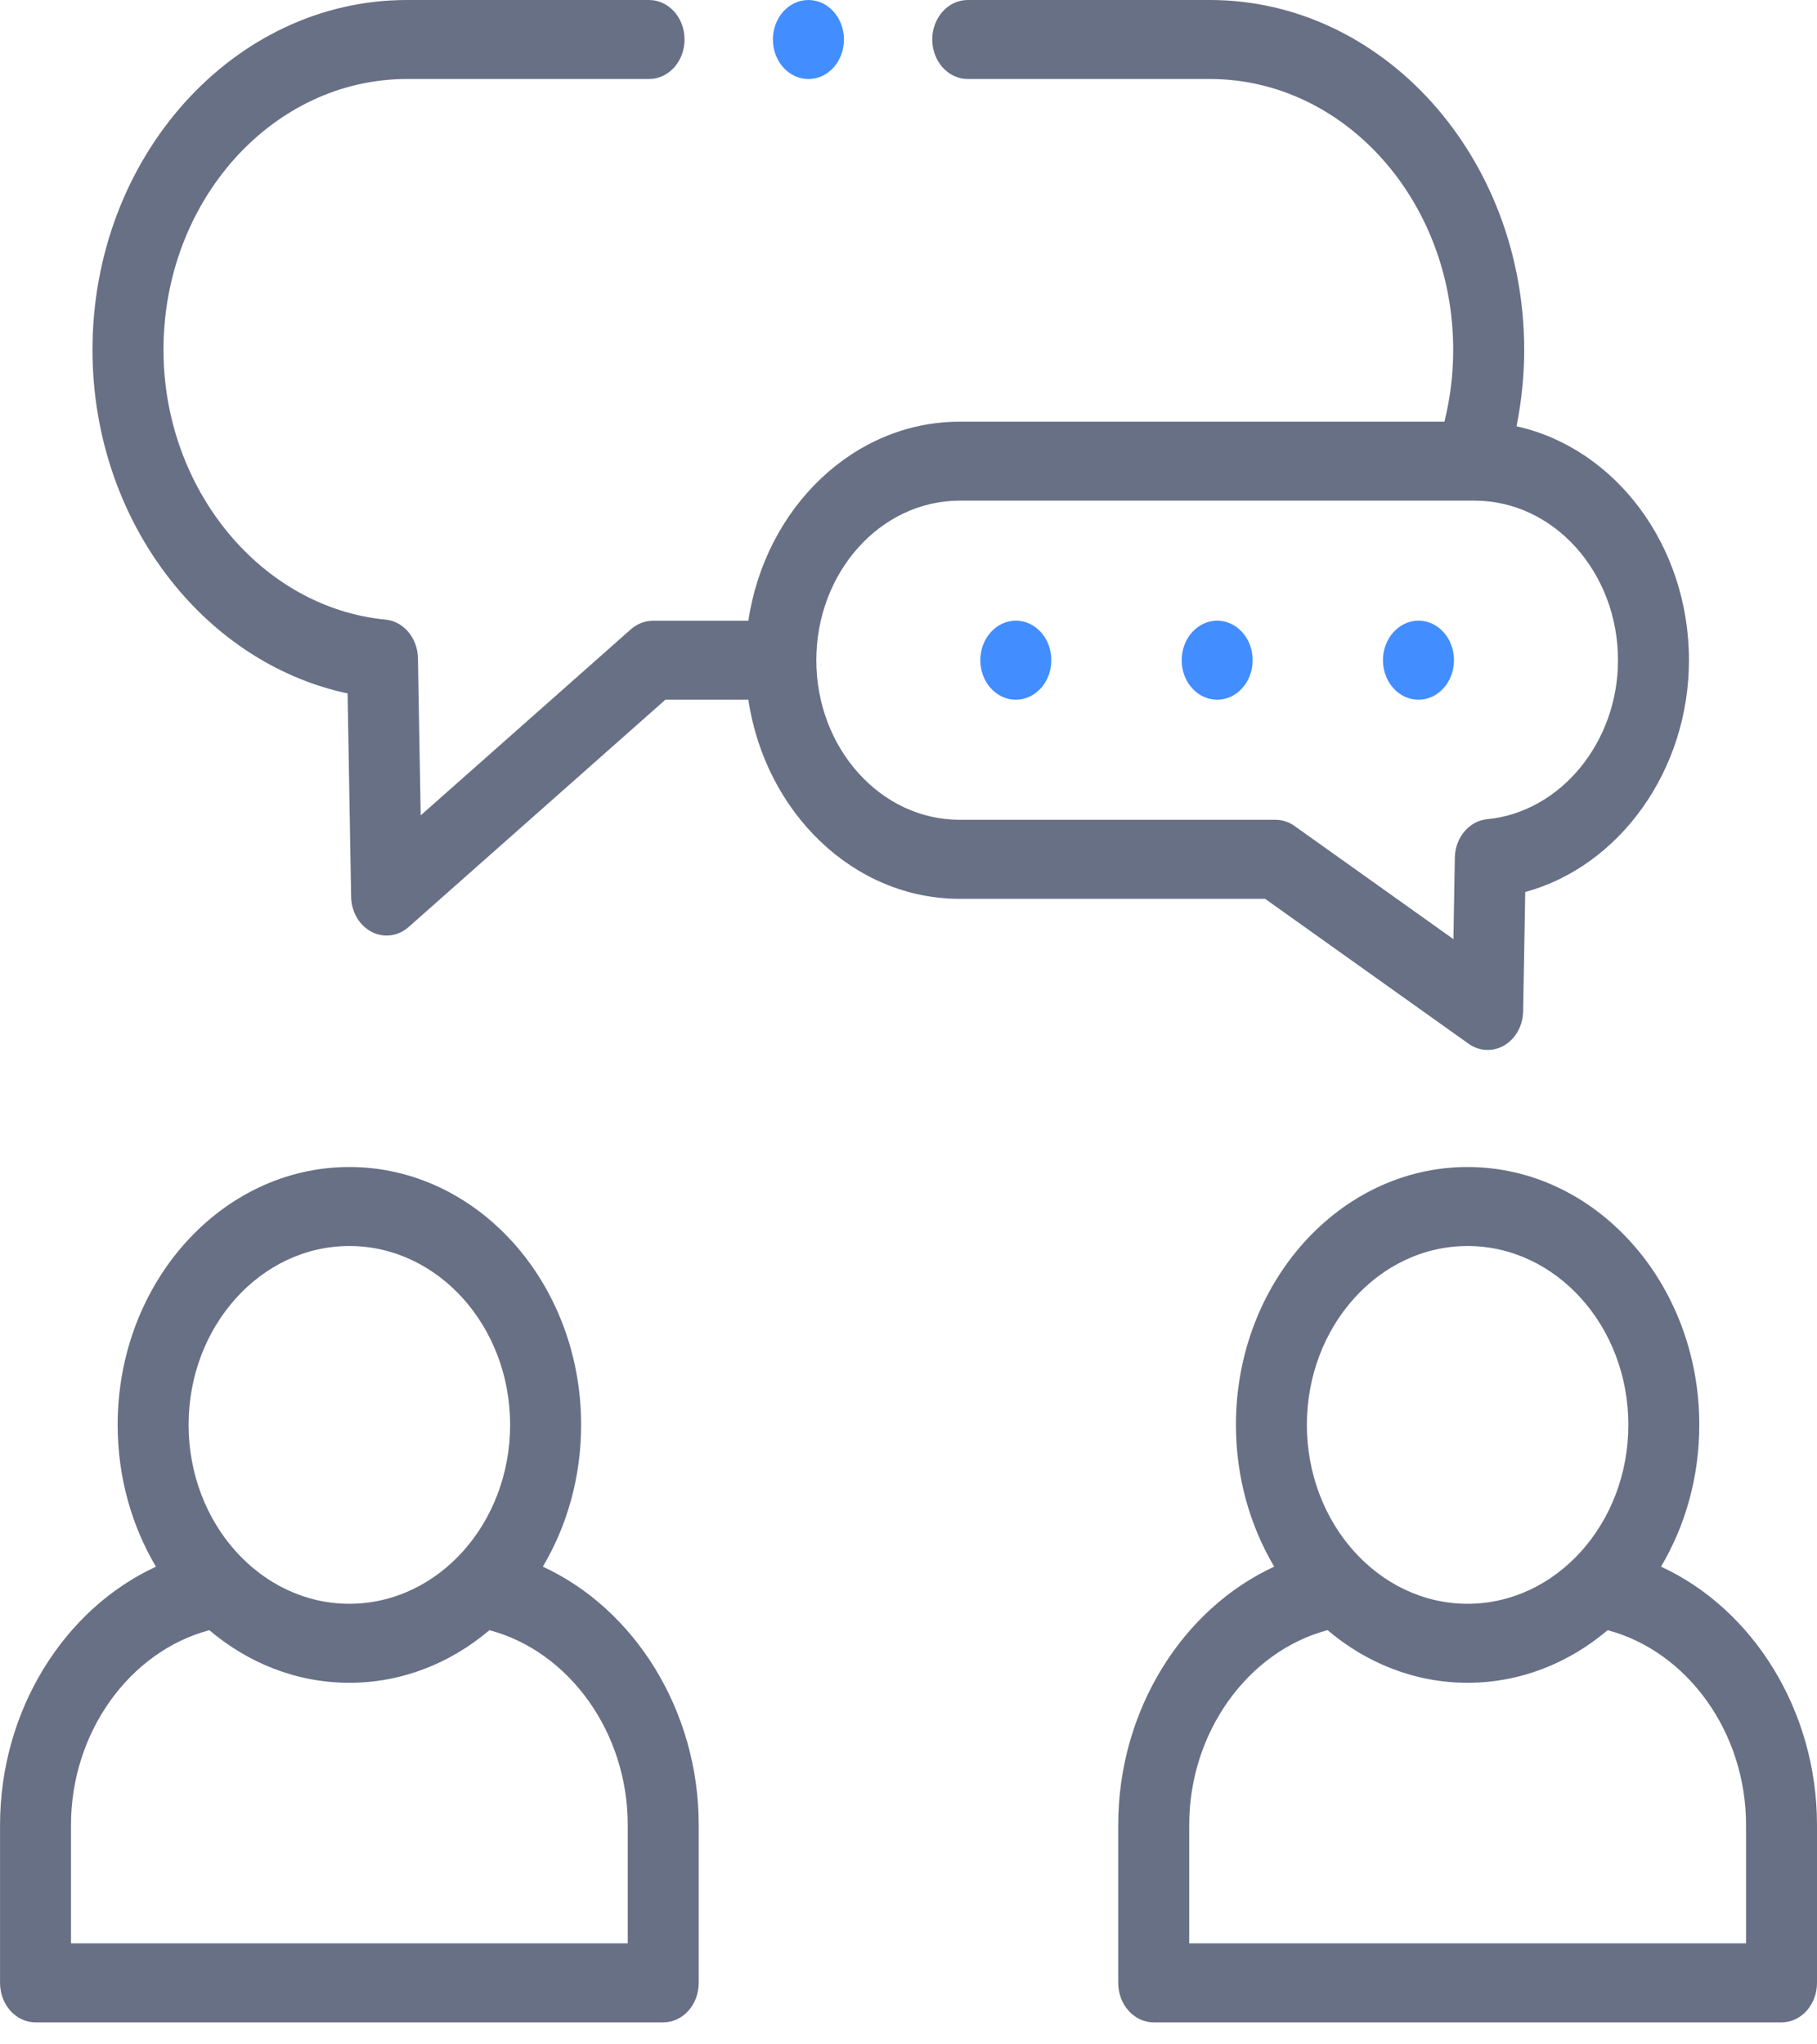 <svg width="40" height="45" viewBox="0 0 40 45" fill="none" xmlns="http://www.w3.org/2000/svg">
<path d="M11.95 34.485C12.482 33.589 12.793 32.516 12.793 31.363C12.793 28.234 10.504 25.688 7.691 25.688C4.878 25.688 2.59 28.234 2.59 31.363C2.59 32.516 2.901 33.589 3.433 34.486C1.409 35.418 0.001 37.654 0.001 40.169V43.647C0.001 44.127 0.351 44.516 0.782 44.516H14.6C15.032 44.516 15.382 44.127 15.382 43.647V40.169C15.382 37.654 13.973 35.418 11.95 34.485ZM7.691 27.427C9.643 27.427 11.23 29.193 11.23 31.363C11.23 33.535 9.643 35.302 7.691 35.302C5.74 35.302 4.152 33.535 4.152 31.363C4.152 29.193 5.74 27.427 7.691 27.427ZM13.819 42.777H1.563V40.169C1.563 38.133 2.851 36.352 4.608 35.883C5.465 36.609 6.533 37.041 7.691 37.041C8.849 37.041 9.918 36.609 10.775 35.883C12.532 36.352 13.819 38.133 13.819 40.169V42.777Z" fill="#687086"/>
<path d="M36.566 34.485C37.098 33.589 37.409 32.516 37.409 31.363C37.409 28.234 35.12 25.688 32.307 25.688C29.496 25.688 27.208 28.234 27.208 31.363C27.208 32.516 27.519 33.589 28.051 34.485C26.026 35.417 24.617 37.653 24.617 40.169V43.647C24.617 44.127 24.967 44.516 25.398 44.516H39.219C39.65 44.516 40 44.127 40 43.647V40.169C40 37.654 38.591 35.418 36.566 34.485ZM32.307 27.427C34.259 27.427 35.847 29.193 35.847 31.363C35.847 33.535 34.259 35.302 32.307 35.302C30.357 35.302 28.77 33.535 28.77 31.363C28.77 29.193 30.357 27.427 32.307 27.427ZM38.438 42.777H26.18V40.169C26.18 38.133 27.468 36.351 29.225 35.882C30.082 36.609 31.15 37.041 32.307 37.041C33.465 37.041 34.534 36.609 35.391 35.883C37.149 36.352 38.438 38.133 38.438 40.169V42.777H38.438Z" fill="#687086"/>
<path d="M32.329 22.974C32.457 23.066 32.603 23.111 32.75 23.111C32.877 23.111 33.003 23.077 33.119 23.009C33.368 22.86 33.526 22.573 33.531 22.259L33.577 19.635C35.646 19.07 37.181 16.965 37.181 14.533C37.181 11.989 35.547 9.862 33.385 9.383C33.496 8.832 33.554 8.27 33.554 7.701C33.554 3.455 30.45 0 26.634 0H21.304C20.872 0 20.523 0.389 20.523 0.869C20.523 1.35 20.872 1.739 21.304 1.739H26.634C29.588 1.739 31.991 4.414 31.991 7.701C31.991 8.238 31.926 8.767 31.798 9.282H21.127C18.791 9.282 16.847 11.18 16.474 13.664H14.375C14.198 13.664 14.027 13.73 13.888 13.852L9.261 17.948L9.201 14.489C9.193 14.044 8.886 13.678 8.488 13.639C5.746 13.374 3.599 10.765 3.599 7.701C3.599 4.414 6.003 1.739 8.958 1.739H14.288C14.72 1.739 15.07 1.35 15.07 0.869C15.07 0.389 14.72 0 14.288 0H8.958C5.141 0 2.036 3.455 2.036 7.701C2.036 9.633 2.688 11.484 3.872 12.913C4.886 14.137 6.209 14.955 7.652 15.264L7.73 19.74C7.735 20.071 7.909 20.369 8.178 20.51C8.284 20.566 8.398 20.593 8.511 20.593C8.684 20.593 8.856 20.529 8.997 20.404L14.648 15.402H16.474C16.847 17.886 18.791 19.785 21.127 19.785H27.851L32.329 22.974ZM17.971 14.533C17.971 12.596 19.386 11.02 21.127 11.02H32.462C34.203 11.02 35.619 12.596 35.619 14.533C35.619 16.338 34.354 17.875 32.74 18.032C32.342 18.07 32.034 18.436 32.027 18.881L31.996 20.672L28.501 18.183C28.375 18.093 28.229 18.045 28.08 18.045H21.127C19.386 18.046 17.971 16.47 17.971 14.533Z" fill="#687086"/>
<path d="M22.362 13.662C21.931 13.662 21.581 14.053 21.581 14.533C21.581 15.013 21.931 15.402 22.362 15.402C22.794 15.402 23.144 15.013 23.144 14.533V14.53C23.144 14.05 22.794 13.662 22.362 13.662Z" fill="#428DFF"/>
<path d="M26.795 13.662C26.363 13.662 26.014 14.053 26.014 14.533C26.014 15.013 26.363 15.402 26.795 15.402C27.226 15.402 27.576 15.013 27.576 14.533V14.53C27.576 14.05 27.226 13.662 26.795 13.662Z" fill="#428DFF"/>
<path d="M31.227 15.402C31.658 15.402 32.008 15.013 32.008 14.533V14.53C32.008 14.05 31.658 13.662 31.227 13.662C30.795 13.662 30.445 14.053 30.445 14.533C30.445 15.013 30.795 15.402 31.227 15.402Z" fill="#428DFF"/>
<path d="M17.796 1.739H17.8C18.232 1.739 18.579 1.35 18.579 0.869C18.579 0.389 18.227 0 17.796 0C17.364 0 17.015 0.389 17.015 0.869C17.015 1.35 17.364 1.739 17.796 1.739Z" fill="#428DFF"/>
</svg>
